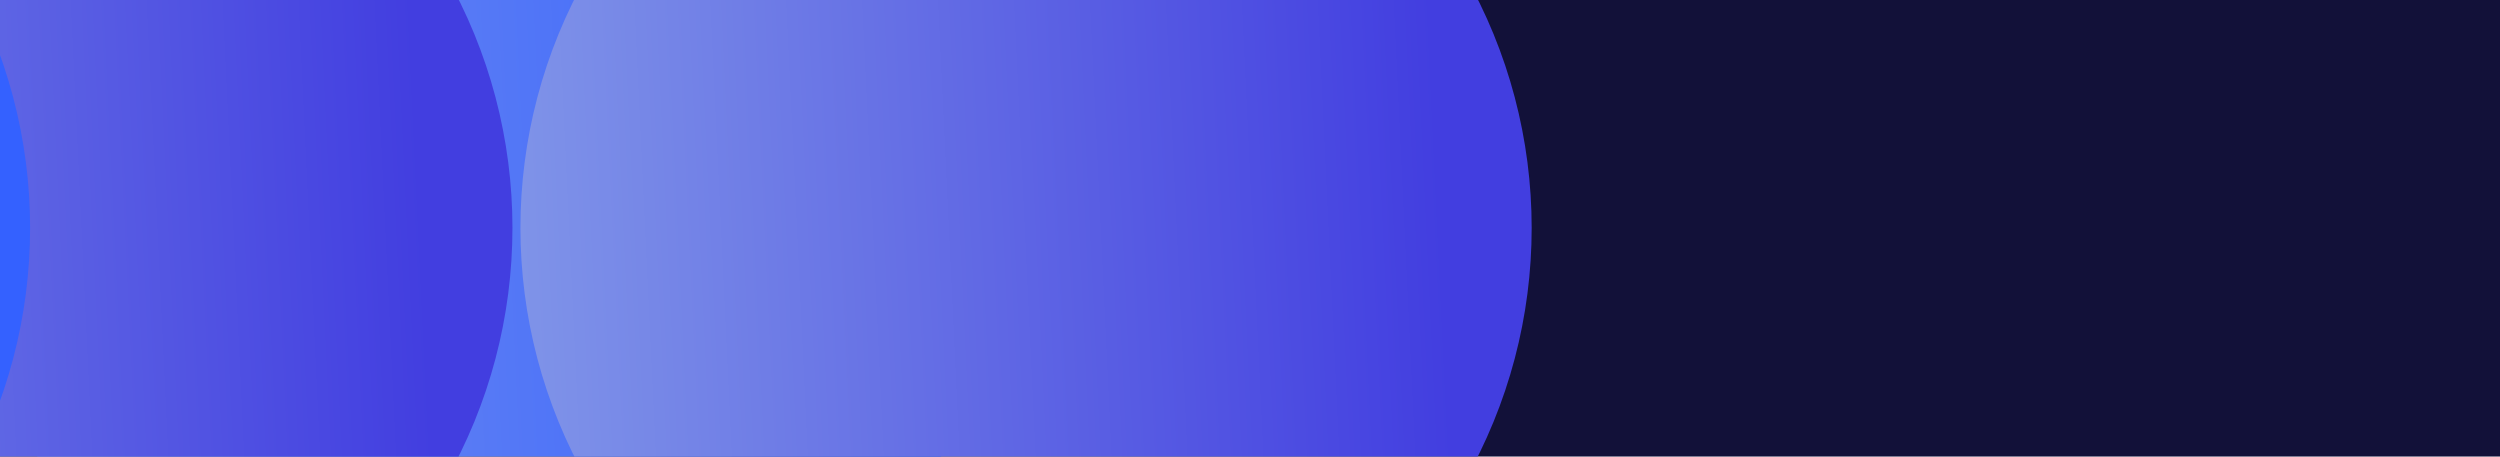 <svg width="1139" height="208" viewBox="0 0 1139 208" fill="none" xmlns="http://www.w3.org/2000/svg">
<g clip-path="url(#clip0_45_726)">
<rect width="1139" height="208" fill="#121139"/>
<g style="mix-blend-mode:saturation">
<ellipse cx="222.863" cy="103.846" rx="231.846" ry="230.36" transform="rotate(90 222.863 103.846)" fill="url(#paint0_linear_45_726)"/>
<ellipse cx="467.471" cy="103.846" rx="231.846" ry="230.36" transform="rotate(90 467.471 103.846)" fill="url(#paint1_linear_45_726)"/>
<ellipse cx="3.112" cy="103.846" rx="231.846" ry="230.36" transform="rotate(90 3.112 103.846)" fill="url(#paint2_linear_45_726)"/>
<ellipse cx="-216.64" cy="103.846" rx="231.846" ry="230.36" transform="rotate(90 -216.64 103.846)" fill="url(#paint3_linear_45_726)"/>
</g>
</g>
<defs>
<linearGradient id="paint0_linear_45_726" x1="225.024" y1="-85.975" x2="246.359" y2="362.795" gradientUnits="userSpaceOnUse">
<stop stop-color="#3461FF"/>
<stop offset="1" stop-color="#8399E9"/>
</linearGradient>
<linearGradient id="paint1_linear_45_726" x1="469.632" y1="-85.975" x2="490.967" y2="362.795" gradientUnits="userSpaceOnUse">
<stop stop-color="#423EE0"/>
<stop offset="1" stop-color="#8399E9"/>
</linearGradient>
<linearGradient id="paint2_linear_45_726" x1="5.273" y1="-85.975" x2="26.608" y2="362.795" gradientUnits="userSpaceOnUse">
<stop stop-color="#423EE0"/>
<stop offset="1" stop-color="#8399E9"/>
</linearGradient>
<linearGradient id="paint3_linear_45_726" x1="-214.479" y1="-85.975" x2="-193.144" y2="362.795" gradientUnits="userSpaceOnUse">
<stop stop-color="#3461FF"/>
<stop offset="1" stop-color="#8399E9"/>
</linearGradient>
<clipPath id="clip0_45_726">
<rect width="1139" height="208" fill="white"/>
</clipPath>
</defs>
</svg>
